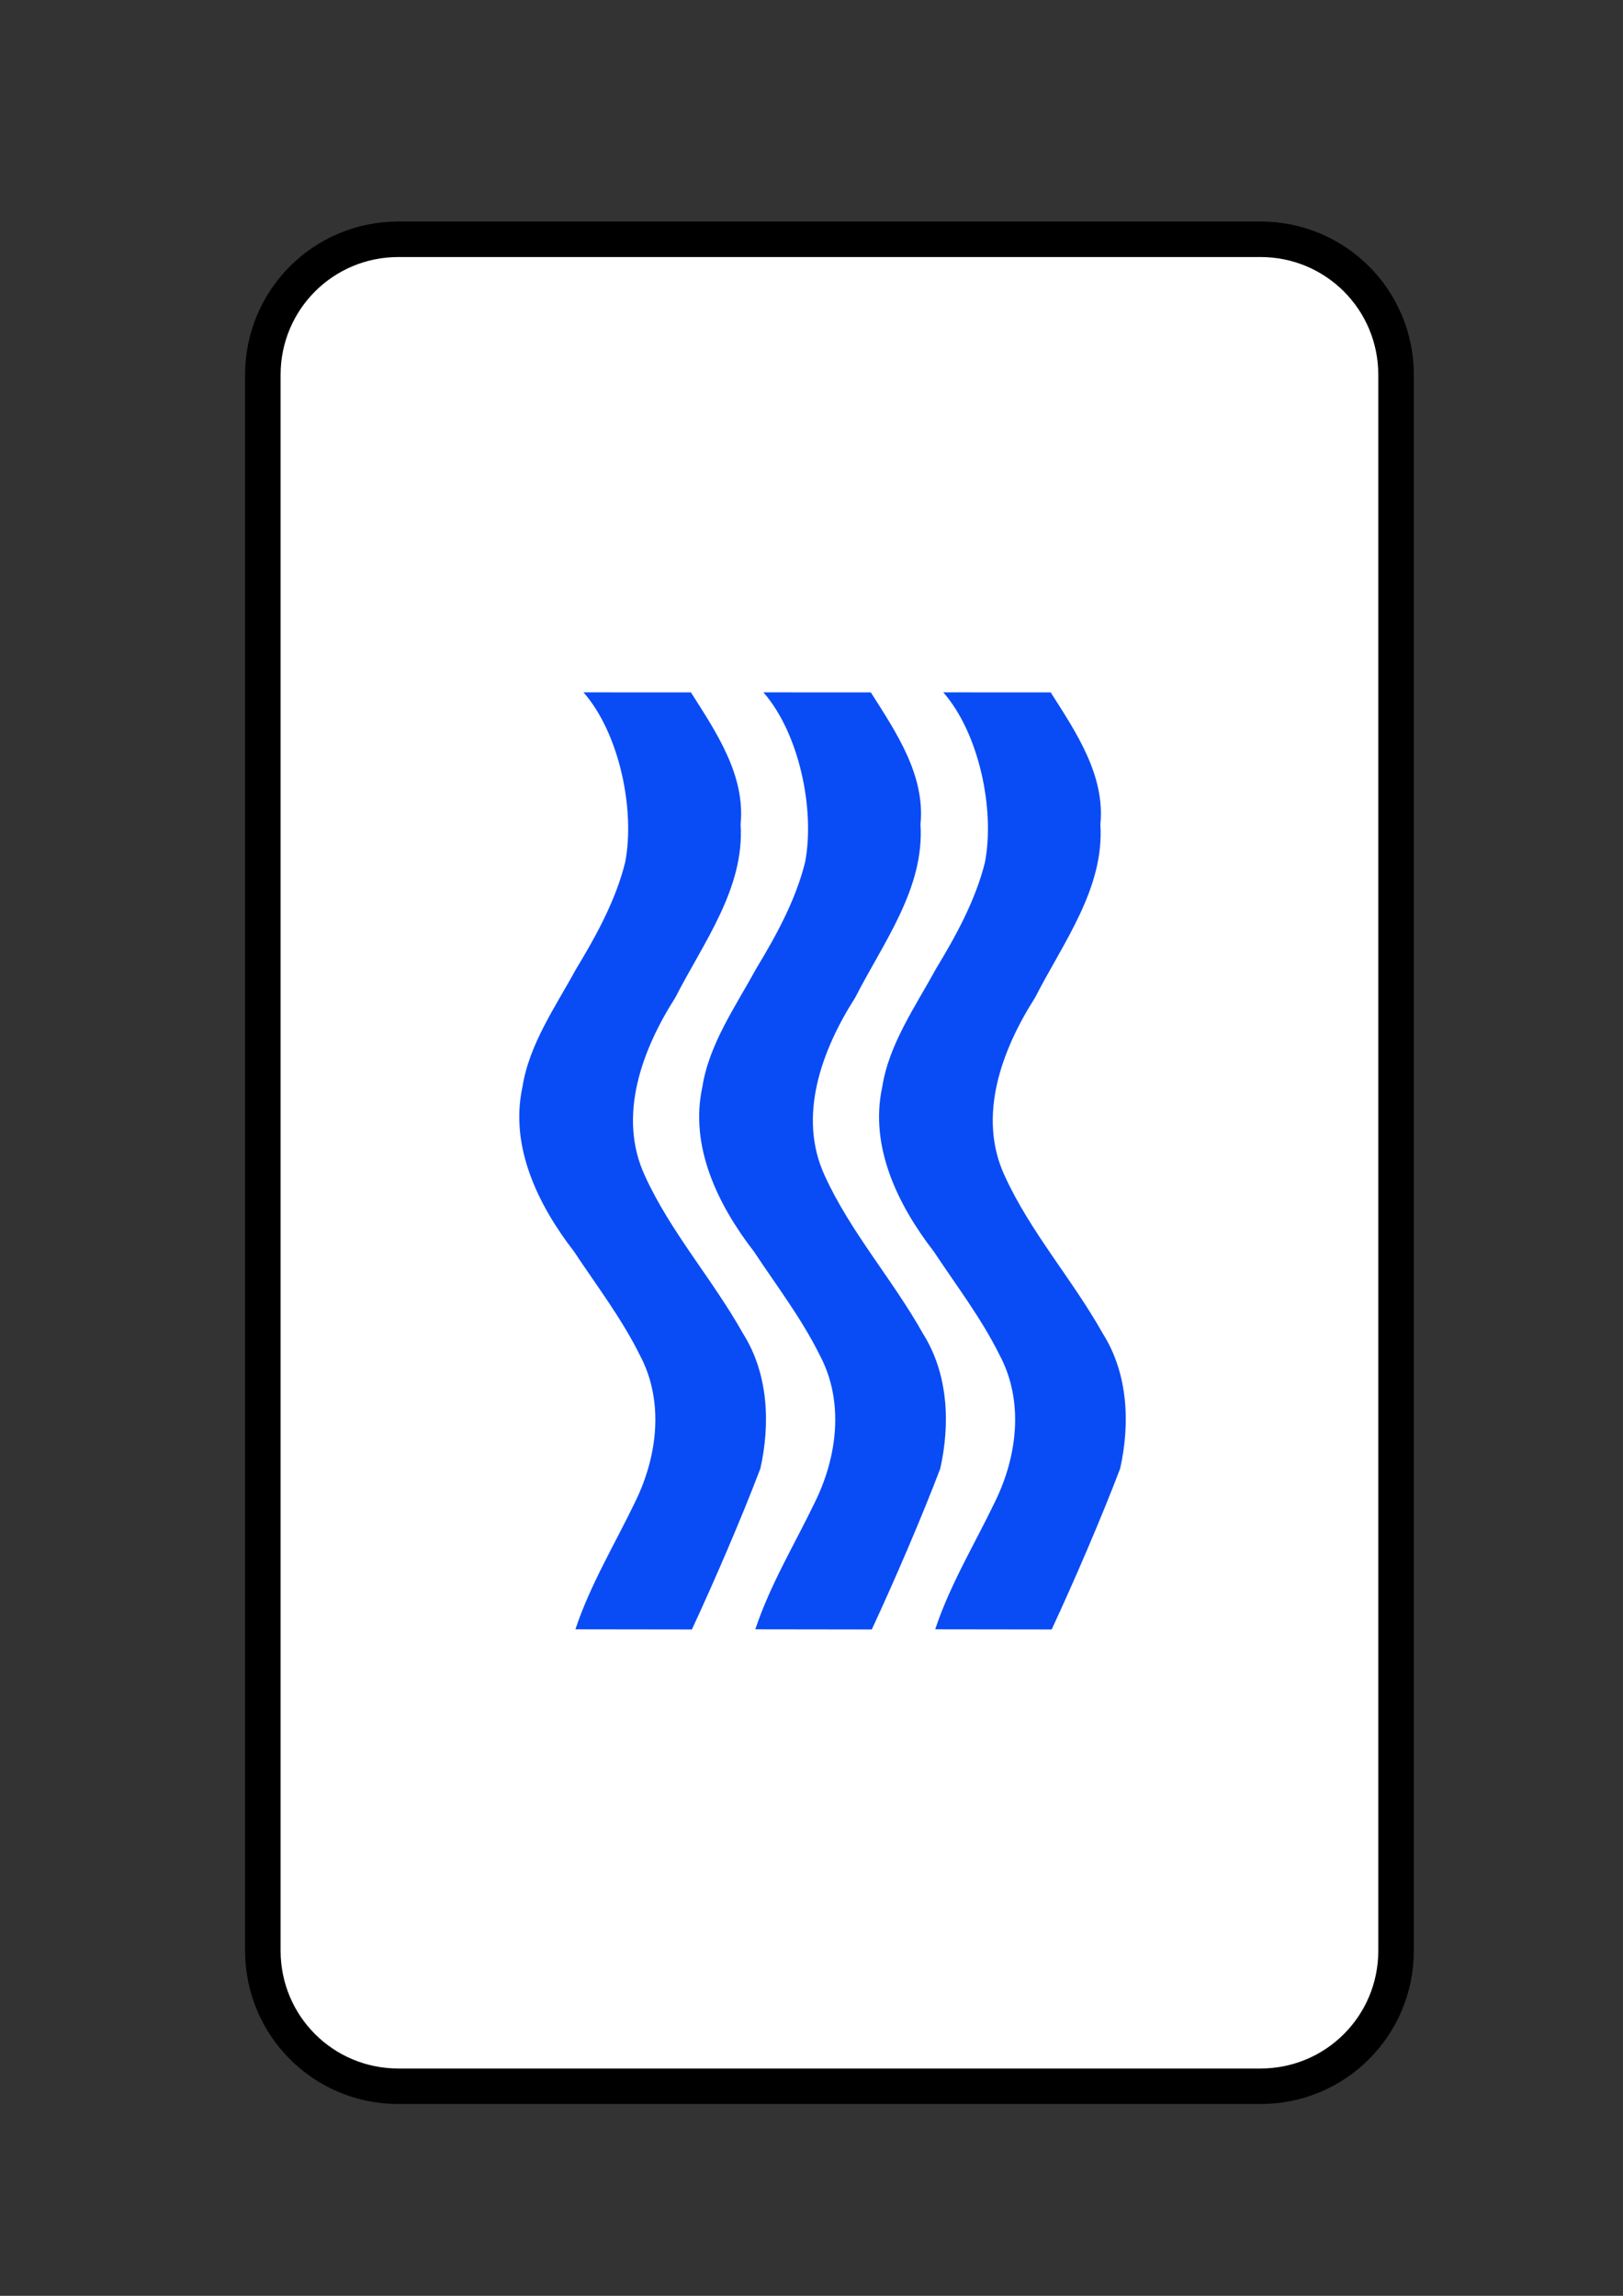<?xml version="1.0" encoding="UTF-8" standalone="no"?>
<svg
   xmlns:dc="http://purl.org/dc/elements/1.1/"
   xmlns:cc="http://creativecommons.org/ns#"
   xmlns:rdf="http://www.w3.org/1999/02/22-rdf-syntax-ns#"
   xmlns:svg="http://www.w3.org/2000/svg"
   xmlns="http://www.w3.org/2000/svg"
   xmlns:sodipodi="http://sodipodi.sourceforge.net/DTD/sodipodi-0.dtd"
   xmlns:inkscape="http://www.inkscape.org/namespaces/inkscape"
   sodipodi:docname="waves.svg"
   inkscape:version="1.0 (4035a4f, 2020-05-01)"
   id="svg232"
   version="1.1"
   viewBox="0 0 210 297"
   height="297mm"
   width="210mm">
  <rect x="0" y="0" width="210" height="297" fill="#333333" stroke="none"/>
  <defs
     id="defs226" />
  <sodipodi:namedview
     inkscape:window-maximized="0"
     inkscape:window-y="23"
     inkscape:window-x="0"
     inkscape:window-height="710"
     inkscape:window-width="1252"
     showgrid="false"
     inkscape:document-rotation="0"
     inkscape:current-layer="layer1"
     inkscape:document-units="mm"
     inkscape:cy="560"
     inkscape:cx="400"
     inkscape:zoom="0.35"
     inkscape:pageshadow="2"
     inkscape:pageopacity="0.0"
     borderopacity="1.0"
     bordercolor="#666666"
     pagecolor="#ffffff"
     id="base" />
  <g
     id="layer1"
     inkscape:groupmode="layer"
     inkscape:label="Layer 1">
    <g
       id="g1916"
       transform="matrix(1.149,0,0,1.149,-140.639,7.888)">
      <path
         d="m 167.267,20.074 h 97.078 c 8.458,0 15.267,6.809 15.267,15.267 V 212.761 c 0,8.458 -6.809,15.267 -15.267,15.267 H 167.267 C 158.809,228.029 152,221.219 152,212.761 V 35.342 c 0,-8.458 6.809,-15.267 15.267,-15.267 z"
         style="fill:#ffffff;fill-opacity:1;stroke:#000000;stroke-width:4;stroke-linecap:round;stroke-linejoin:round;stroke-miterlimit:4;stroke-dashoffset:0;stroke-opacity:1"
         id="rect2081" />
      <g
         id="g6261">
        <path
           style="fill:#094cf6"
           d="m 214.184,162.236 c 2.519,-5.123 3.291,-11.334 0.533,-16.517 -2.069,-4.177 -4.85,-7.798 -7.415,-11.671 -4.071,-5.265 -7.264,-11.836 -5.81,-18.526 0.765,-4.845 3.718,-9.023 6.023,-13.257 2.258,-3.721 4.484,-7.759 5.547,-12.05 1.134,-5.885 -0.644,-14.509 -4.693,-19.127 l 12.096,0.004 c 2.862,4.494 6.142,9.345 5.593,14.858 0.466,7.209 -4.204,13.332 -7.353,19.506 -3.749,5.876 -6.528,13.343 -3.435,20.033 2.882,6.344 7.645,11.689 11.053,17.776 2.864,4.525 3.094,10.16 1.963,15.212 -2.125,5.6 -5.191,12.689 -7.711,18.122 l -13.117,-0.017 c 1.655,-5 4.44,-9.593 6.727,-14.345 z"
           id="path2161"
           sodipodi:nodetypes="cccccccccccccccc" />
        <path
           sodipodi:nodetypes="cccccccccccccccc"
           id="path2248"
           d="m 193.926,162.236 c 2.519,-5.123 3.291,-11.334 0.533,-16.517 -2.069,-4.177 -4.85,-7.798 -7.415,-11.671 -4.071,-5.265 -7.264,-11.836 -5.81,-18.526 0.765,-4.845 3.718,-9.023 6.023,-13.257 2.258,-3.721 4.484,-7.759 5.547,-12.05 1.134,-5.885 -0.644,-14.509 -4.693,-19.127 l 12.096,0.004 c 2.862,4.494 6.142,9.345 5.593,14.858 0.466,7.209 -4.204,13.332 -7.353,19.506 -3.749,5.876 -6.528,13.343 -3.435,20.033 2.882,6.344 7.645,11.689 11.053,17.776 2.864,4.525 3.094,10.16 1.963,15.212 -2.125,5.6 -5.191,12.689 -7.711,18.122 l -13.117,-0.017 c 1.655,-5 4.44,-9.593 6.727,-14.345 z"
           style="fill:#094cf6" />
        <path
           sodipodi:nodetypes="cccccccccccccccc"
           id="path2250"
           d="m 234.441,162.236 c 2.519,-5.123 3.291,-11.334 0.533,-16.517 -2.069,-4.177 -4.85,-7.798 -7.415,-11.671 -4.071,-5.265 -7.264,-11.836 -5.81,-18.526 0.765,-4.845 3.718,-9.023 6.023,-13.257 2.258,-3.721 4.484,-7.759 5.547,-12.05 1.134,-5.885 -0.644,-14.509 -4.693,-19.127 l 12.096,0.004 c 2.862,4.494 6.142,9.345 5.593,14.858 0.466,7.209 -4.204,13.332 -7.353,19.506 -3.749,5.876 -6.528,13.343 -3.435,20.033 2.882,6.344 7.645,11.689 11.053,17.776 2.864,4.525 3.094,10.16 1.963,15.212 -2.125,5.6 -5.191,12.689 -7.711,18.122 l -13.117,-0.017 c 1.655,-5 4.44,-9.593 6.727,-14.345 z"
           style="fill:#094cf6" />
      </g>
    </g>
  </g>
</svg>
